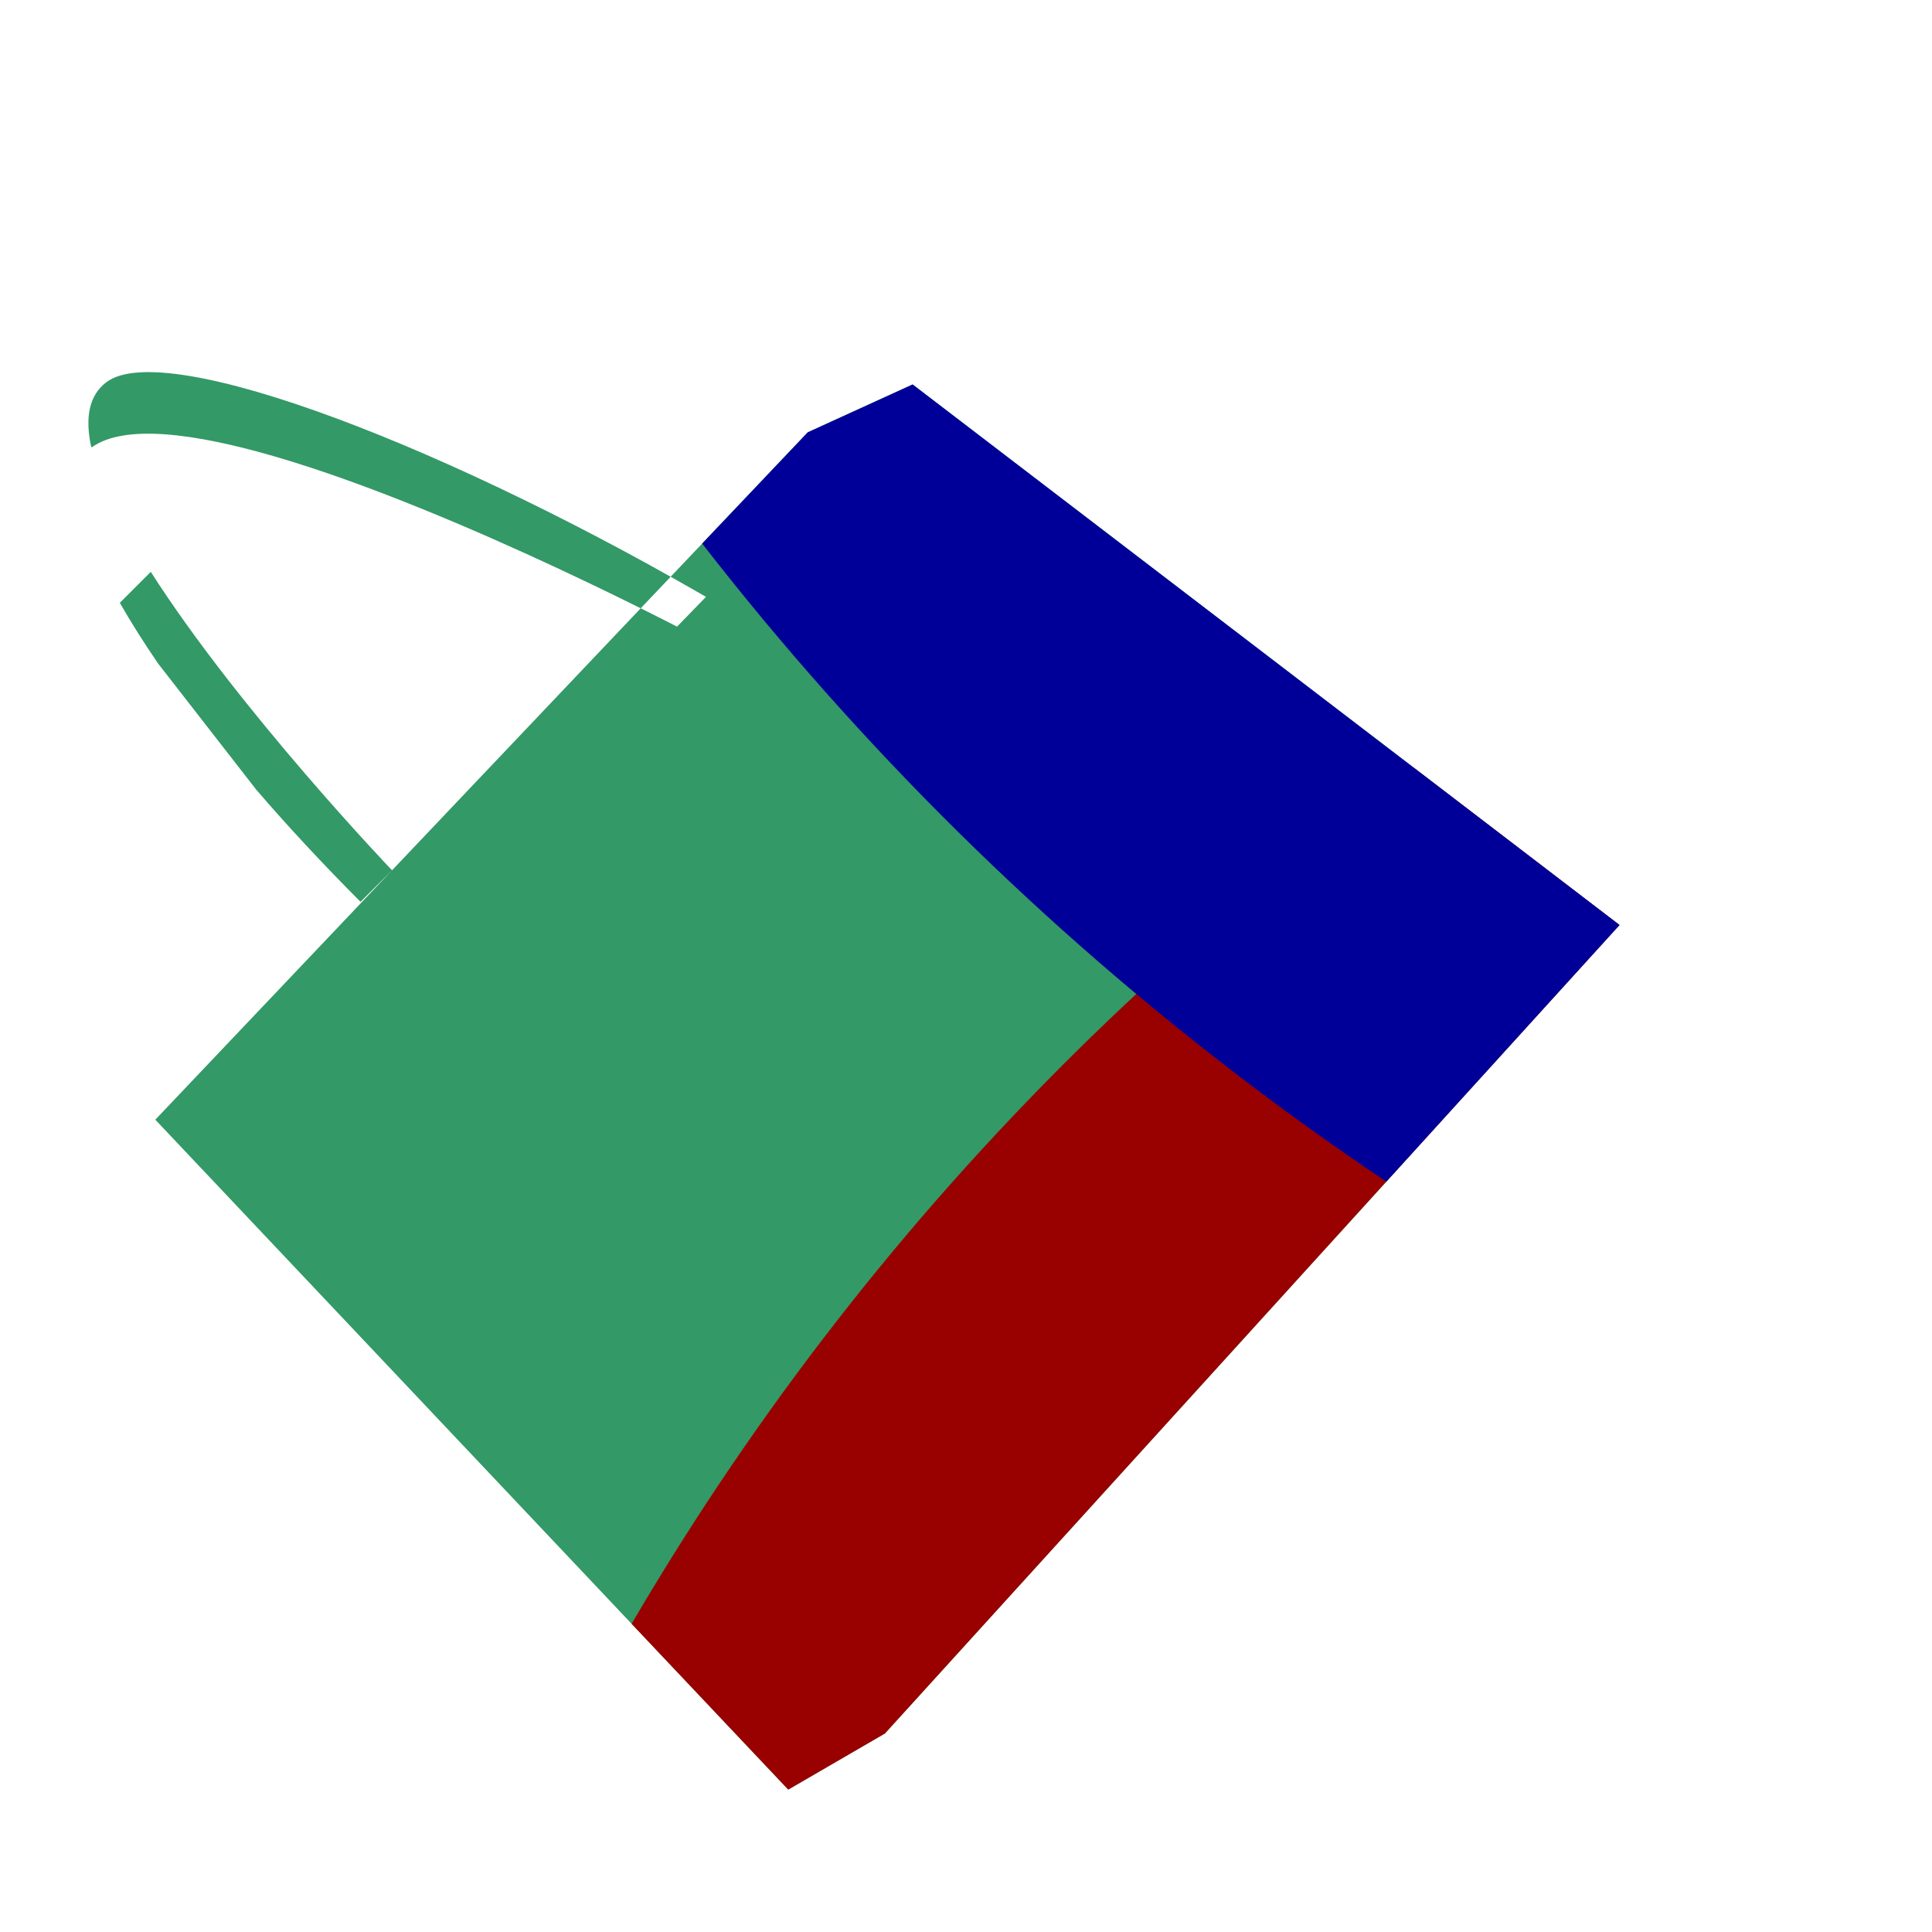 <?xml version="1.0" standalone="yes"?>
<svg xmlns="http://www.w3.org/2000/svg" xmlns:xlink="http://www.w3.org/1999/xlink" version="1.1"
   id="Wikimedia logo"
   viewBox="240 240 230 230" width="400" height="400">
<defs>
  <clipPath id="mask" transform="scale(1.1, 1.1)">
    <polygon fill="#D8CB3F" points="245.45,333.29 313.95,405.79 393.45,318.29 316.95,259.79 "/>
    <polygon fill="#8E8029" points="234.99,339.36 245.45,333.29 313.95,405.79 303.49,411.86 "/>
    <polygon fill="#8E8029" points="305.6,264.97 316.95,259.79 245.45,333.29 234.99,339.36 "/>
  	<path fill="#D8CB3F" d="M231.15,283.42c1.18,2.07,2.56,4.26,4.14,6.57l10.62,13.65c3.39,3.94,7.17,8.01,11.29,12.14l3.41-3.41
  		c0,0-16.5-17.25-26.11-32.3L231.15,283.42z"/>
  	<path fill="#D8CB3F" d="M229.7,259.54c-1.9,1.43-2.31,3.86-1.67,6.91l0.08,0.15c3.5-2.53,11.03-1.57,19.8,0.98h0l0,0
  		c20.02,5.83,46.53,19.97,46.53,19.97l2.12-3.62C267.45,266.79,236.17,254.67,229.7,259.54z"/>
  </clipPath>
</defs>
<g clip-path="url(#mask)">
  <circle cx="300" cy="300" fill="#396" r="300"/>
  <circle cx="600" cy="600" fill="#900" r="330"/>
  <circle cx="600" cy="90" fill="#009" r="350"/>
</g>
</svg>
